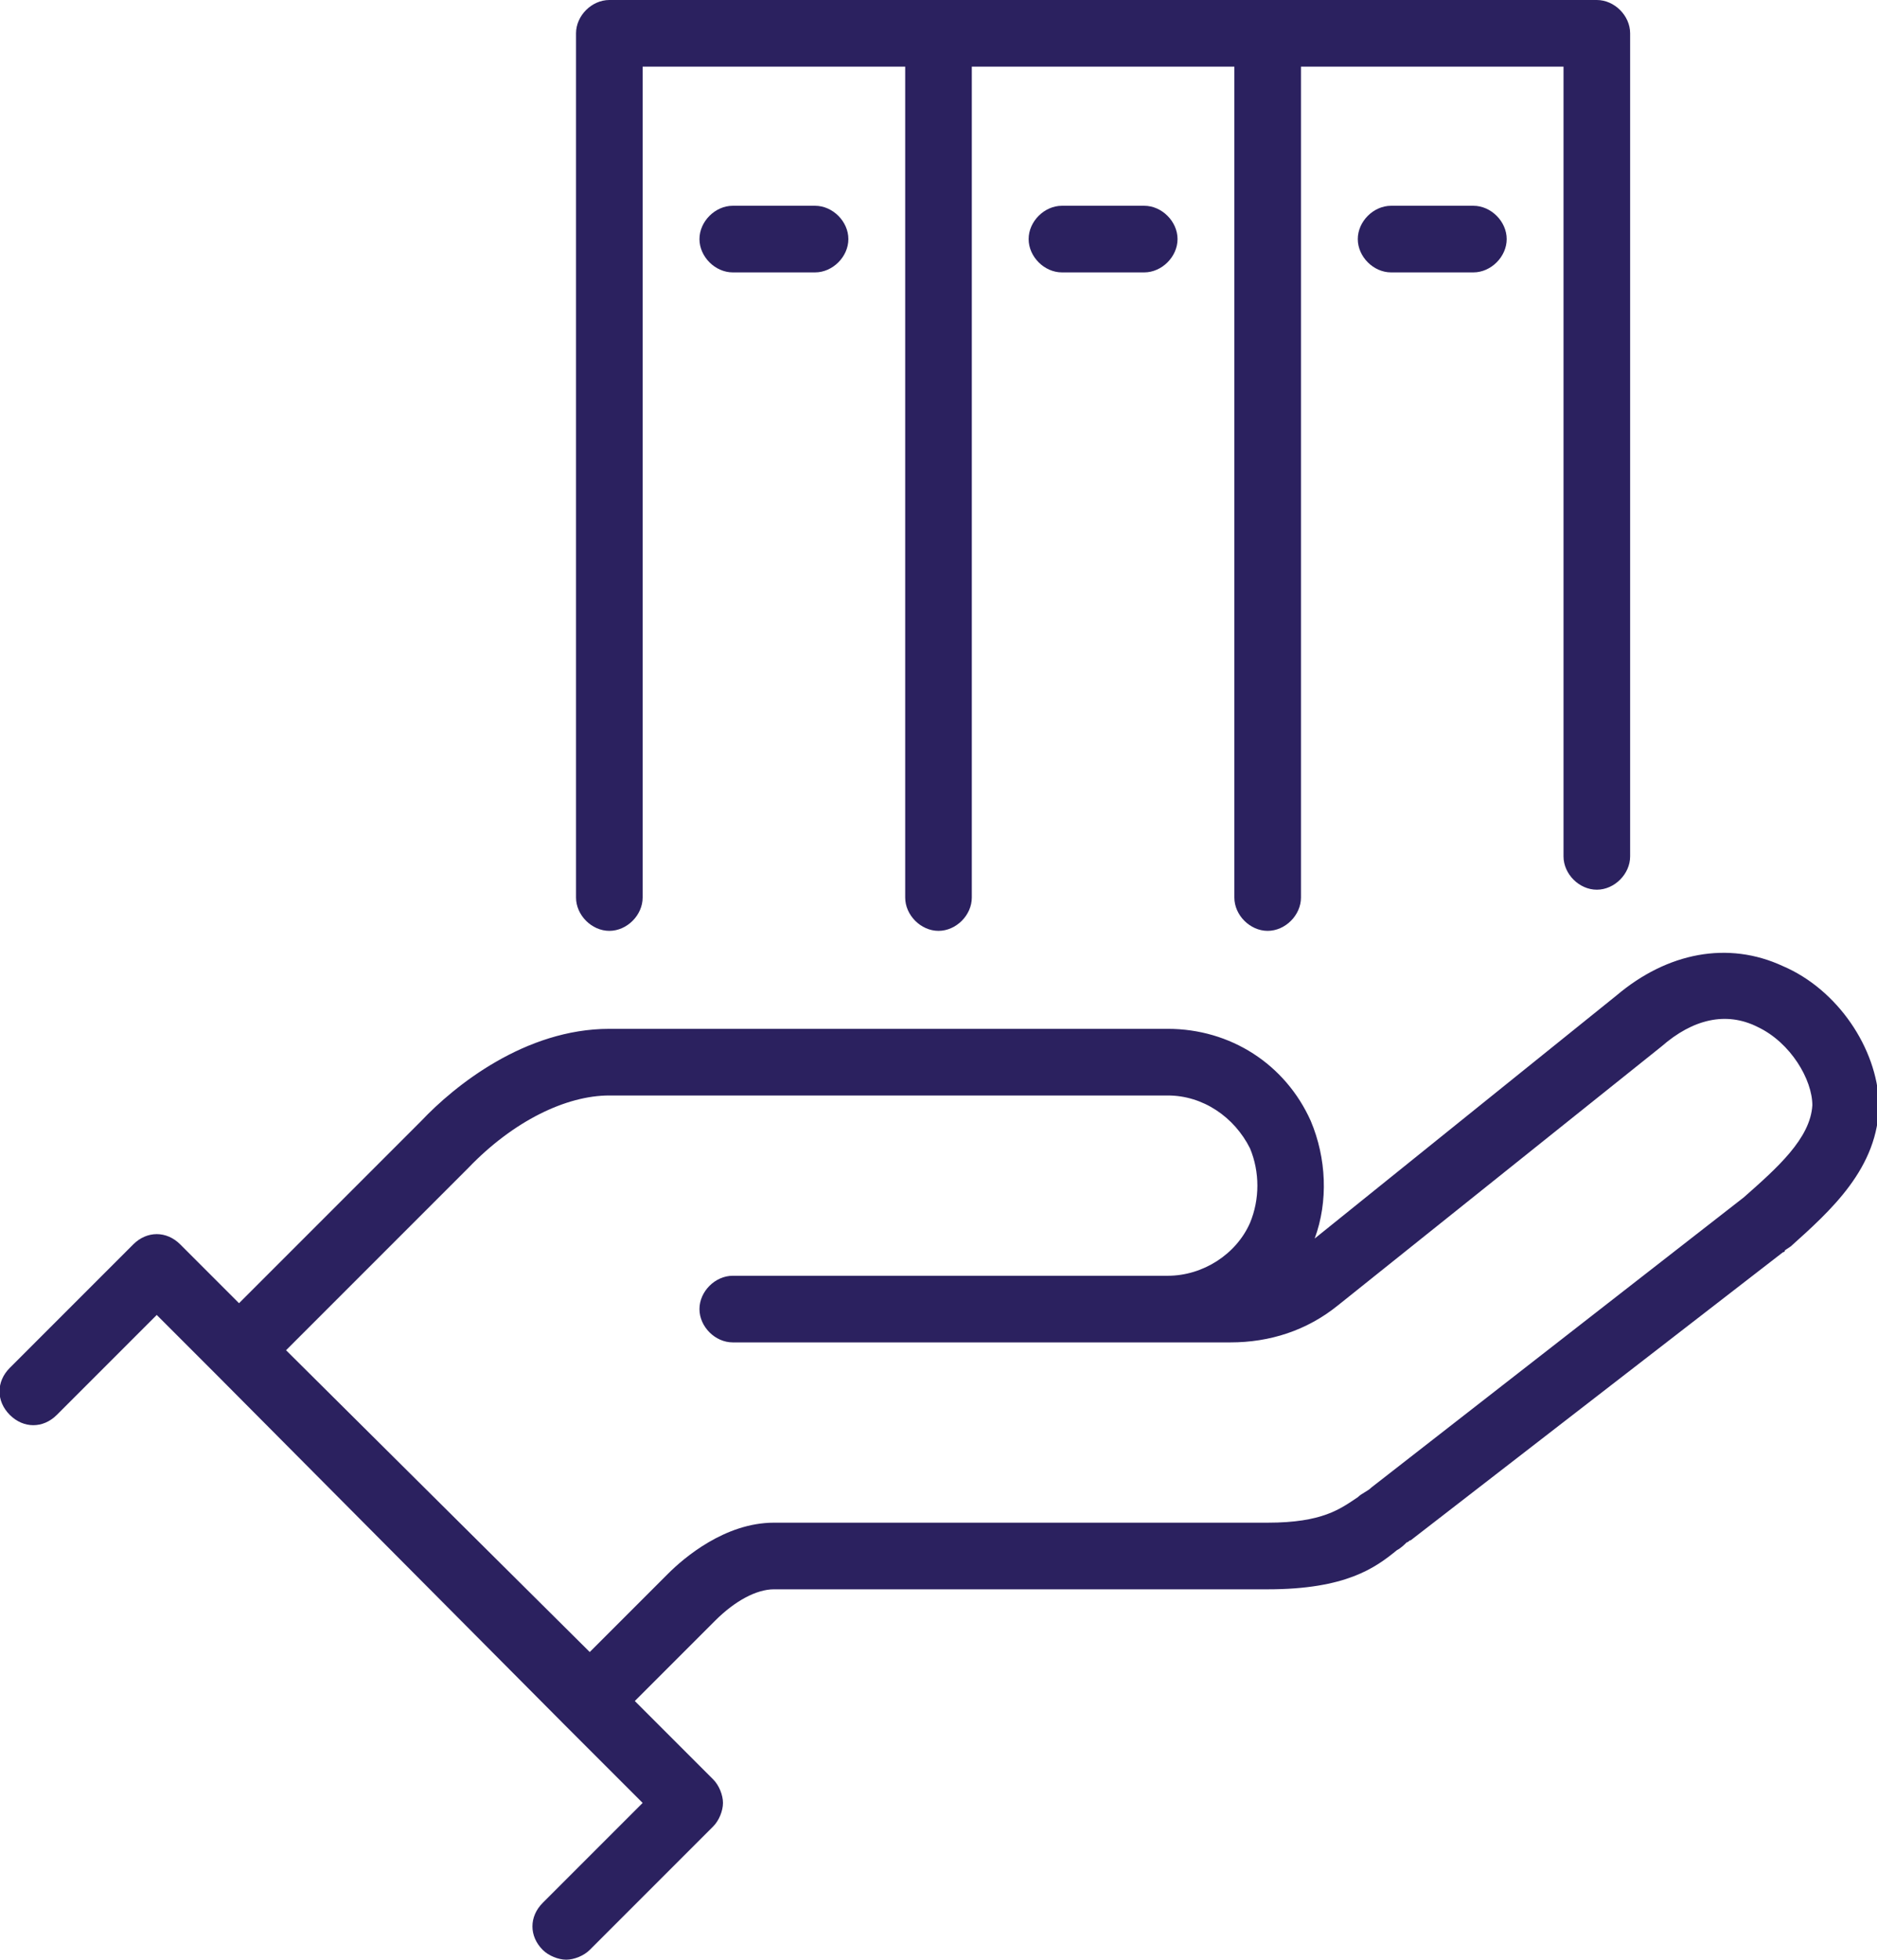 <?xml version="1.0" encoding="utf-8"?>
<!-- Generator: Adobe Illustrator 23.1.0, SVG Export Plug-In . SVG Version: 6.00 Build 0)  -->
<svg version="1.1" id="Layer_1" xmlns="http://www.w3.org/2000/svg" xmlns:xlink="http://www.w3.org/1999/xlink" x="0px" y="0px"
	 viewBox="0 0 95.8 100" style="enable-background:new 0 0 95.8 100;" xml:space="preserve">
<style type="text/css">
	.st0{fill:#2B215F;}
</style>
<g>
	<path class="st0" d="M31.1,47.5c0.9,0,1.7-0.8,1.7-1.7V3.4h13.4v42.4c0,0.9,0.8,1.7,1.7,1.7s1.7-0.8,1.7-1.7V3.4H63v42.4
		c0,0.9,0.8,1.7,1.7,1.7c0.9,0,1.7-0.8,1.7-1.7V3.4h13.4v40.3c0,0.9,0.8,1.7,1.7,1.7s1.7-0.8,1.7-1.7v-42c0-0.9-0.8-1.7-1.7-1.7
		H64.7H47.9H31.1c-0.9,0-1.7,0.8-1.7,1.7v44.1C29.4,46.7,30.2,47.5,31.1,47.5z"/>
	<path class="st0" d="M37.4,10.5c-0.9,0-1.7,0.8-1.7,1.7s0.8,1.7,1.7,1.7h4.2c0.9,0,1.7-0.8,1.7-1.7s-0.8-1.7-1.7-1.7H37.4z"/>
	<path class="st0" d="M54.2,10.5c-0.9,0-1.7,0.8-1.7,1.7s0.8,1.7,1.7,1.7h4.2c0.9,0,1.7-0.8,1.7-1.7s-0.8-1.7-1.7-1.7H54.2z"/>
	<path class="st0" d="M71,10.5c-0.9,0-1.7,0.8-1.7,1.7s0.8,1.7,1.7,1.7h4.2c0.9,0,1.7-0.8,1.7-1.7s-0.8-1.7-1.7-1.7H71z"/>
	<path class="st0" d="M91,49.3c-2.8-1.3-5.9-0.7-8.5,1.5L67.1,63.2c0.7-1.9,0.6-4.1-0.2-6c-1.3-2.9-4.1-4.7-7.3-4.7H31.1
		c-4.3,0-7.9,2.9-9.6,4.7l-9.3,9.3l-3-3c-0.7-0.7-1.7-0.7-2.4,0l-6.3,6.3c-0.7,0.7-0.7,1.7,0,2.4s1.7,0.7,2.4,0L8,67.1l3,3l0,0l0,0
		L28.8,88l0,0l0,0l4,4l-5.1,5.1c-0.7,0.7-0.7,1.7,0,2.4c0.3,0.3,0.8,0.5,1.2,0.5s0.9-0.2,1.2-0.5l6.3-6.3c0.3-0.3,0.5-0.8,0.5-1.2
		s-0.2-0.9-0.5-1.2l-4-4l4.1-4.1c1-1,2.1-1.6,3-1.6h25.2c4,0,5.5-1.1,6.6-2c0.2-0.1,0.4-0.3,0.5-0.4c0.1,0,0.1-0.1,0.2-0.1l19-14.7
		c0,0,0.1,0,0.1-0.1l0.3-0.2c2-1.8,4.5-4,4.5-7.3C95.8,53.5,93.8,50.5,91,49.3z M89,61.1L70,75.9c-0.2,0.2-0.5,0.3-0.7,0.5
		c-0.9,0.6-1.8,1.3-4.6,1.3H39.5c-2.5,0-4.6,1.8-5.4,2.6l-4,4L14.6,68.9l9.3-9.3c2.3-2.4,5-3.7,7.2-3.7h28.5c1.8,0,3.4,1.1,4.2,2.7
		c0.5,1.2,0.5,2.6,0,3.8c-0.7,1.6-2.4,2.7-4.2,2.7H39.5h-2.1c-0.9,0-1.7,0.8-1.7,1.7s0.8,1.7,1.7,1.7h2.1h20.1h3.2
		c2,0,3.9-0.6,5.5-1.9l16.5-13.2c1.6-1.4,3.3-1.8,4.9-1c1.7,0.8,2.8,2.7,2.8,4C92.4,58.1,90.7,59.6,89,61.1z"/>
</g>
</svg>
